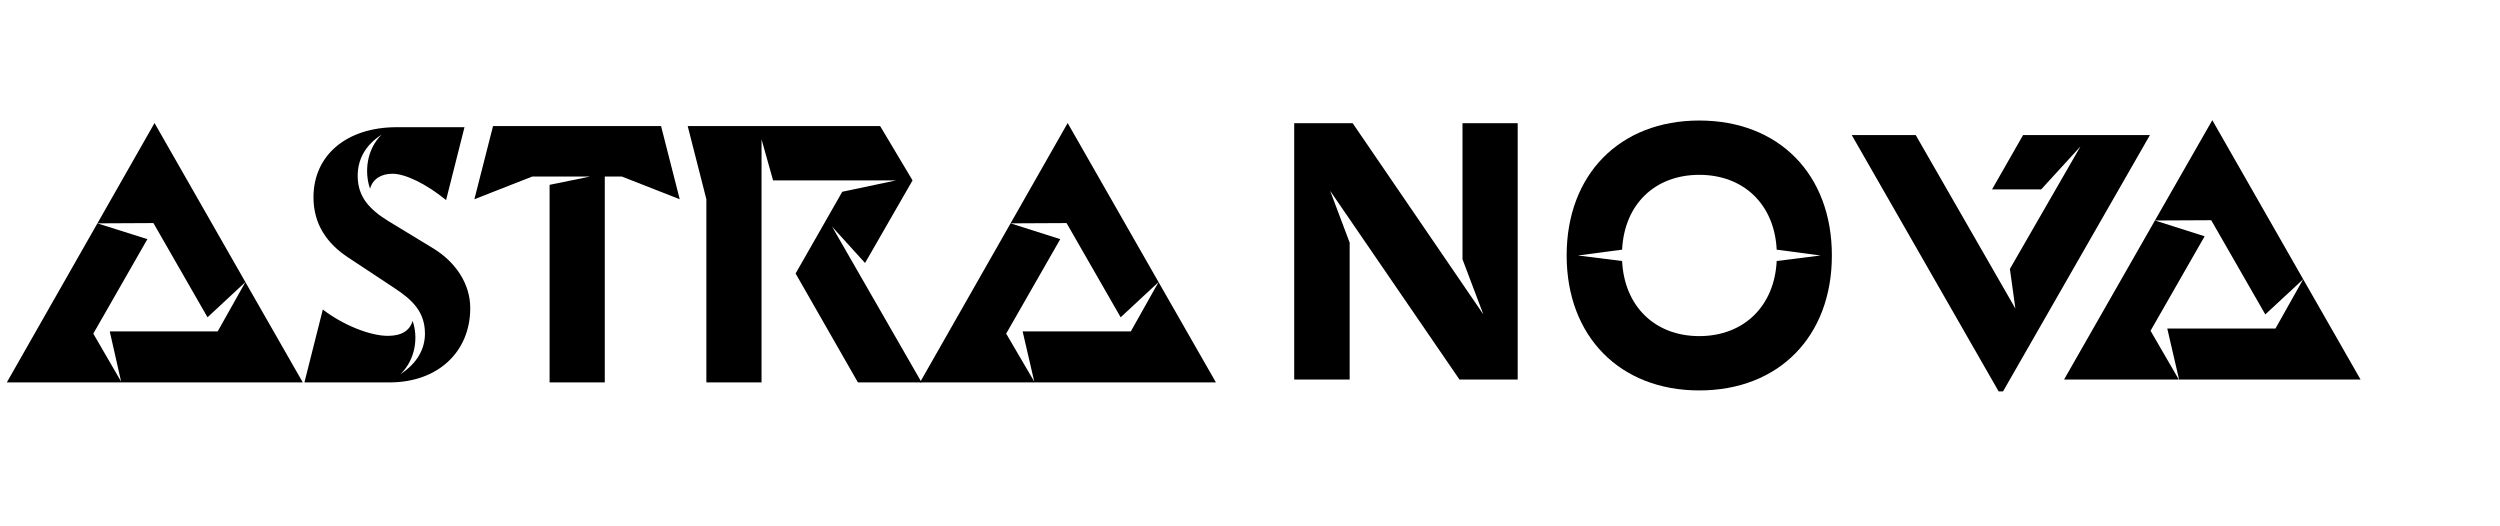 <svg xmlns="http://www.w3.org/2000/svg" width="214" height="45"><g transform="translate(0.583 10.287)"><path d="M 183.879 8.587 L 188.133 9.939 L 183.503 18.027 L 185.924 22.202 L 176.1 22.202 Z M 185.947 22.202 L 184.936 17.838 L 194.196 17.838 L 196.57 13.615 L 201.481 22.202 Z M 196.57 13.615 L 193.326 16.628 L 188.697 8.563 L 183.879 8.587 L 188.791 -0 Z" fill="hsl(0, 0%, 100%)"></path><path d="M 85.921 8.832 L 90.175 10.184 L 85.545 18.272 L 87.989 22.447 L 78.166 22.447 Z M 87.966 22.447 L 86.955 18.083 L 96.215 18.083 L 98.588 13.86 L 103.5 22.447 Z M 98.588 13.86 L 95.345 16.873 L 90.715 8.808 L 85.921 8.832 L 90.809 0.245 Z M 7.755 8.832 L 12.033 10.184 L 7.403 18.272 L 9.824 22.447 L 0 22.447 Z M 9.8 22.447 L 8.813 18.083 L 18.049 18.083 L 20.423 13.86 L 25.335 22.447 Z M 20.423 13.86 L 17.18 16.873 L 12.55 8.808 L 7.755 8.832 L 12.644 0.245 Z" fill="hsl(0, 0%, 100%)"></path><path d="M 123.124 42.04 L 123.5 42.04" fill="hsl(0, 0%, 100%)"></path><g transform="translate(40.023 0.03)"><path d="M 19.859 6.738 L 18.261 0.476 L 34.735 0.476 L 37.508 5.125 L 33.442 12.194 L 30.622 9.086 L 38.284 22.417 L 32.831 22.417 L 27.497 13.095 L 31.492 6.098 L 36.098 5.125 L 25.57 5.125 L 24.582 1.614 L 24.582 22.417 L 19.859 22.417 Z M 143.427 1.246 L 130.853 23.187 L 130.477 23.187 L 117.904 1.246 L 123.38 1.246 L 131.911 16.095 L 131.441 12.703 L 137.481 2.219 L 134.12 5.895 L 129.913 5.895 L 132.569 1.246 L 138.35 1.246 Z M 17.579 6.738 L 12.62 4.793 L 11.163 4.793 L 11.163 22.417 L 6.439 22.417 L 6.439 5.505 L 9.918 4.793 L 4.959 4.793 L 0 6.738 L 1.598 0.476 L 15.981 0.476 Z M 84.584 0.231 L 89.308 0.231 L 89.308 22.172 L 84.325 22.172 L 73.256 6.019 L 74.925 10.454 L 74.925 22.172 L 70.178 22.172 L 70.178 0.231 L 75.183 0.231 L 86.37 16.598 L 84.584 11.878 Z" fill="hsl(0, 0%, 100%)"></path><path d="M 116.202 11.552 C 116.202 18.478 111.666 23.104 104.851 23.104 C 98.059 23.104 93.499 18.478 93.499 11.552 C 93.499 4.602 98.059 0 104.851 0 C 111.666 0 116.202 4.602 116.202 11.552 Z M 115.238 11.552 L 111.478 11.054 C 111.29 7.187 108.658 4.649 104.851 4.649 C 101.043 4.649 98.435 7.187 98.247 11.054 L 94.463 11.552 L 98.247 12.026 C 98.435 15.893 101.043 18.454 104.851 18.454 C 108.658 18.454 111.29 15.893 111.478 12.026 Z" fill="hsl(0, 0%, 100%)"></path></g><path d="M 27.05 16.209 C 28.813 17.561 31.116 18.462 32.62 18.462 C 33.795 18.462 34.5 18.011 34.735 17.181 C 35.229 18.581 34.994 20.478 33.701 21.736 C 35.088 20.834 35.793 19.624 35.793 18.272 C 35.793 16.398 34.712 15.378 33.16 14.359 L 29.212 11.749 C 27.45 10.587 26.251 8.95 26.251 6.602 C 26.251 2.973 29.118 0.601 33.372 0.601 L 39.177 0.601 L 37.602 6.839 C 35.887 5.44 34.101 4.586 33.019 4.586 C 32.032 4.586 31.327 5.036 31.092 5.867 C 30.599 4.443 30.787 2.522 32.079 1.241 C 30.646 2.166 30.035 3.4 30.035 4.775 C 30.035 6.602 31.092 7.669 32.667 8.642 L 36.568 11.014 C 38.425 12.176 39.67 14.003 39.67 16.09 C 39.67 19.838 36.897 22.447 32.761 22.447 L 25.476 22.447 Z" fill="hsl(0, 0%, 100%)"></path></g></svg>